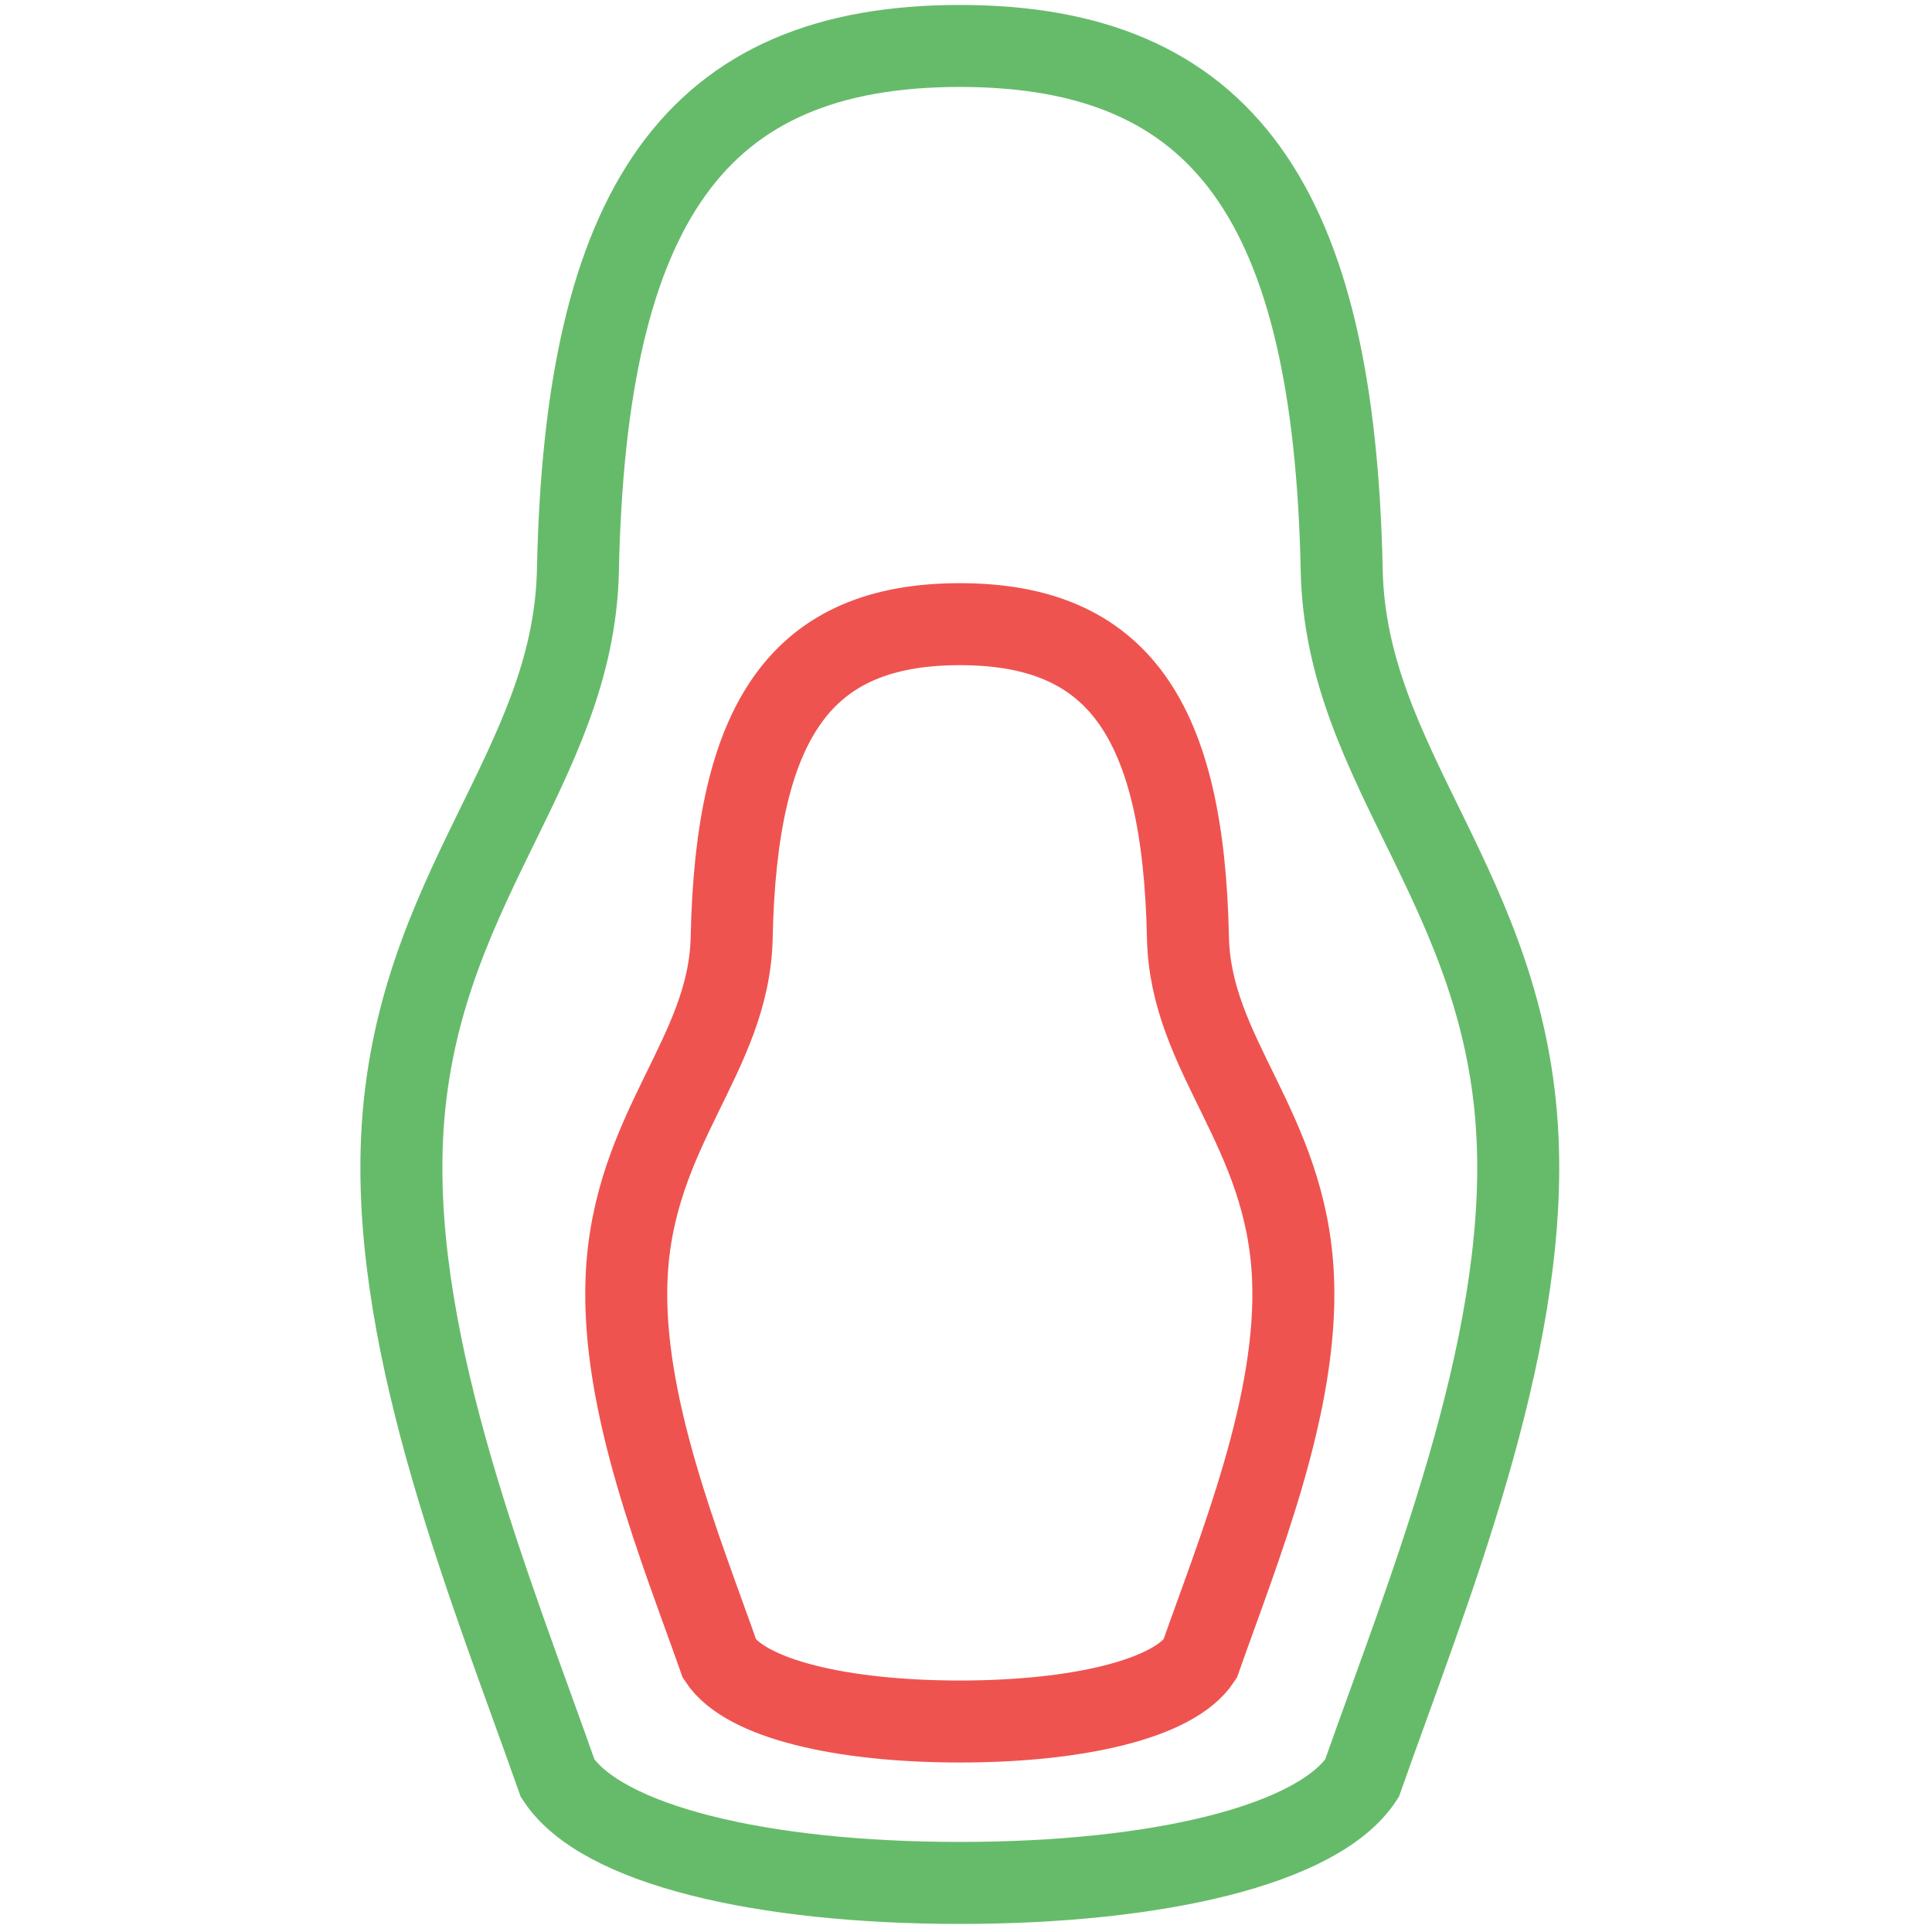 <?xml version="1.0" encoding="utf-8"?>
<!DOCTYPE svg PUBLIC "-//W3C//DTD SVG 1.1 Tiny//EN" "http://www.w3.org/Graphics/SVG/1.1/DTD/svg11-tiny.dtd">
<svg xmlns="http://www.w3.org/2000/svg" version="1.1" width="377px" height="377px">
	<g transform="translate(-400, -129)">
		
		<path fill="none" stroke="#66bb6a " stroke-width="16" d="M587.292,496.425    c38.579,0,69.91-7.392,78.466-20.394c12.764-36.211,32.2-83.336,30.383-124.655c-2.148-48.857-33.524-72.285-34.328-111.097    c-1.479-71.384-22.917-102.313-74.521-102.313c-51.602,0-73.041,30.929-74.52,102.313c-0.804,38.812-32.18,62.241-34.328,111.097    c-1.817,41.319,17.619,88.444,30.383,124.655C517.383,489.033,548.714,496.425,587.292,496.425z"/>
		
		<path fill="none" stroke="#ef5350" stroke-width="16" d="M587.292,464.926    c23.046,0,41.762-4.415,46.872-12.183c7.624-21.63,19.235-49.78,18.149-74.463c-1.283-29.185-20.026-43.18-20.506-66.365    c-0.884-42.641-13.69-61.117-44.516-61.117s-43.632,18.476-44.515,61.117c-0.48,23.186-19.223,37.181-20.506,66.365    c-1.086,24.683,10.524,52.833,18.149,74.463C545.531,460.511,564.247,464.926,587.292,464.926z"/>
	</g>
</svg>